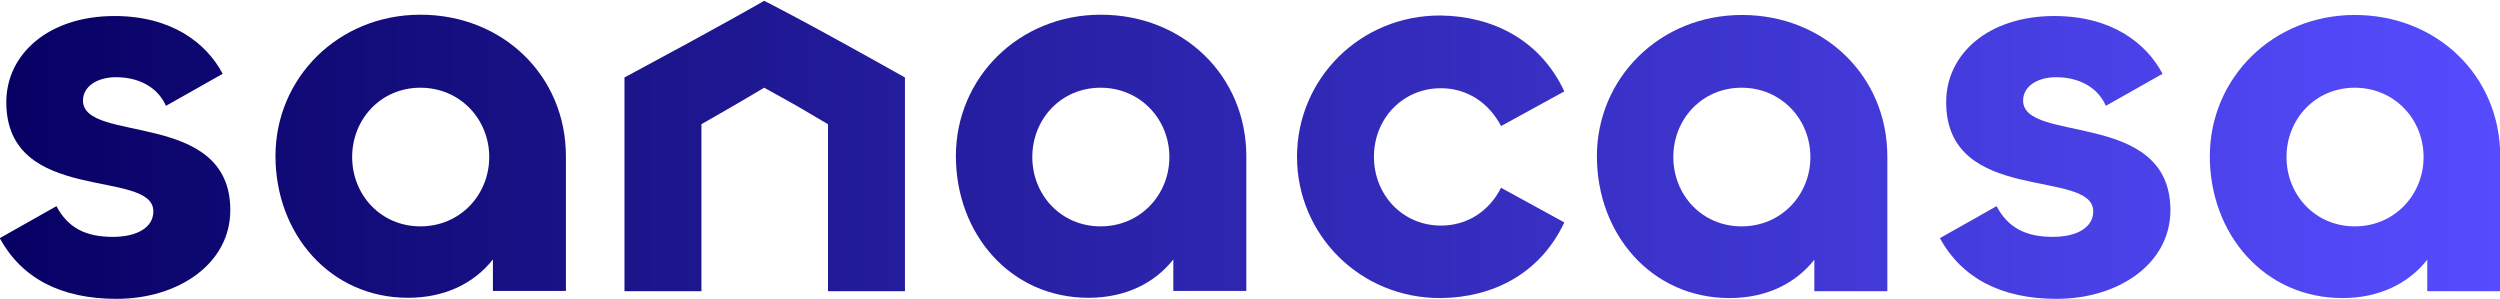 <svg width="952" id="Sanacasa_Logo" height="114" viewBox="0 0 952 114" fill="none" xmlns="http://www.w3.org/2000/svg">
<g clip-path="url(#clip0_2213_1768)">
<path class="letter" d="M87.7 80C87.7 100.6 67.7 113.8 44.4 113.8C23.2 113.8 8.3 106 -0.1 90.7L21.5 78.5C25.8 86.7 32.6 90.2 42.9 90.2C52.4 90.2 58.4 86.5 58.4 80.5C58.4 64 2.4 78.2 2.4 38.9C2.4 20.6 18.5 6.1 43.6 6.1C65.4 6.1 78.6 16.4 84.8 28.1L63.2 40.3C59.9 32.9 52.5 29.4 44.2 29.4C37 29.4 31.6 32.9 31.6 38.3C31.6 54.8 87.7 41.6 87.7 80Z" fill="url(#paint0_linear_2213_1768)"/>
<path class="letter" d="M160.1 5.6C128.8 5.6 104.9 29.7 104.9 59.4C104.9 89.1 125.7 113.4 155.4 113.4C169.4 113.4 180.5 107.9 187.7 98.8V110.8H215.5V59.5C215.5 28.8 191.4 5.6 160.1 5.6ZM160.1 86.2C145 86.2 134.1 74.2 134.1 59.8C134.1 45.4 145 33.4 160.1 33.4C175.2 33.4 186.3 45.4 186.3 59.8C186.3 74.2 175.2 86.2 160.1 86.2Z" fill="url(#paint1_linear_2213_1768)"/>
<path id="Icona" d="M237.801 29.5V110.9H267.101V47.3C286.901 35.9 275.901 42.3 291.001 33.4C307.401 42.5 299.101 37.8 315.301 47.3V110.9H344.601V29.5C305.101 7.3 291.001 0.3 291.001 0.3C291.001 0.3 275.701 9.2 237.801 29.5Z" fill="url(#paint2_linear_2213_1768)"/>
<path class="letter" d="M419.2 5.6C387.9 5.6 364 29.7 364 59.4C364 89.1 384.8 113.4 414.5 113.4C428.5 113.4 439.6 107.9 446.8 98.8V110.8H474.6V59.5C474.6 28.8 450.5 5.6 419.2 5.6ZM419.1 86.2C404 86.2 393.1 74.2 393.1 59.8C393.1 45.4 404 33.4 419.1 33.4C434.2 33.4 445.3 45.4 445.3 59.8C445.3 74.2 434.2 86.2 419.1 86.2Z" fill="url(#paint3_linear_2213_1768)"/>
<path class="letter" d="M548.7 33.6C558.8 33.6 567 39.2 571.6 48L595.7 34.8C586.4 15 568.3 6.2 548.7 5.9C518 5.7 493.9 30 493.9 59.7C493.9 89.4 518 113.7 548.7 113.5C568.3 113.3 586.4 104.4 595.7 84.7L571.6 71.5C567.1 80.4 558.8 85.9 548.7 85.9C534.1 85.9 523.2 74.2 523.2 59.7C523.2 45.2 534.1 33.6 548.7 33.6Z" fill="url(#paint4_linear_2213_1768)"/>
<path class="letter" d="M663.3 5.7C632 5.7 608.1 29.8 608.1 59.5C608.1 89.2 628.9 113.5 658.6 113.5C672.6 113.5 683.7 108 690.9 98.9V110.9H718.7V59.6C718.7 28.9 694.6 5.7 663.3 5.7ZM663.2 86.2C648.1 86.2 637.2 74.2 637.2 59.8C637.2 45.4 648.1 33.4 663.2 33.4C678.3 33.4 689.4 45.4 689.4 59.8C689.4 74.2 678.3 86.2 663.2 86.2Z" fill="url(#paint5_linear_2213_1768)"/>
<path class="letter" d="M770.399 38.3C770.399 32.9 775.799 29.4 782.999 29.4C791.199 29.4 798.699 32.9 801.899 40.3L823.499 28.1C817.299 16.4 804.099 6.1 782.299 6.1C757.199 6.1 741.099 20.5 741.099 38.9C741.099 78.2 797.099 64 797.099 80.5C797.099 86.5 791.099 90.2 781.699 90.2C771.399 90.2 764.599 86.7 760.299 78.5L738.699 90.7C747.099 105.9 761.999 113.8 783.199 113.8C806.499 113.8 826.499 100.6 826.499 80C826.399 41.6 770.399 54.8 770.399 38.3Z" fill="url(#paint6_linear_2213_1768)"/>
<path class="letter" d="M896.7 5.7C865.4 5.7 841.5 29.8 841.5 59.5C841.5 89.2 862.3 113.5 892 113.5C906 113.5 917.1 108 924.3 98.9V110.9H952.1V59.6C952.1 28.9 928 5.7 896.7 5.7ZM896.7 86.2C881.6 86.2 870.7 74.2 870.7 59.8C870.7 45.4 881.6 33.4 896.7 33.4C911.8 33.4 922.9 45.4 922.9 59.8C922.9 74.2 911.8 86.2 896.7 86.2Z" fill="url(#paint7_linear_2213_1768)"/>
</g>
<defs>
<linearGradient id="paint0_linear_2213_1768" x1="-12" y1="59.95" x2="953.026" y2="59.95" gradientUnits="userSpaceOnUse">
<stop stop-color="#060062"/>
<stop offset="1" stop-color="#564CFF"/>
</linearGradient>
<linearGradient id="paint1_linear_2213_1768" x1="-12" y1="59.5" x2="953.026" y2="59.5" gradientUnits="userSpaceOnUse">
<stop stop-color="#060062"/>
<stop offset="1" stop-color="#564CFF"/>
</linearGradient>
<linearGradient id="paint2_linear_2213_1768" x1="-11.999" y1="55.6" x2="953.026" y2="55.6" gradientUnits="userSpaceOnUse">
<stop stop-color="#060062"/>
<stop offset="1" stop-color="#564CFF"/>
</linearGradient>
<linearGradient id="paint3_linear_2213_1768" x1="-12" y1="59.5" x2="953.025" y2="59.5" gradientUnits="userSpaceOnUse">
<stop stop-color="#060062"/>
<stop offset="1" stop-color="#564CFF"/>
</linearGradient>
<linearGradient id="paint4_linear_2213_1768" x1="-11.999" y1="59.7" x2="953.025" y2="59.7" gradientUnits="userSpaceOnUse">
<stop stop-color="#060062"/>
<stop offset="1" stop-color="#564CFF"/>
</linearGradient>
<linearGradient id="paint5_linear_2213_1768" x1="-12" y1="59.6" x2="953.025" y2="59.6" gradientUnits="userSpaceOnUse">
<stop stop-color="#060062"/>
<stop offset="1" stop-color="#564CFF"/>
</linearGradient>
<linearGradient id="paint6_linear_2213_1768" x1="-12.001" y1="59.95" x2="953.025" y2="59.95" gradientUnits="userSpaceOnUse">
<stop stop-color="#060062"/>
<stop offset="1" stop-color="#564CFF"/>
</linearGradient>
<linearGradient id="paint7_linear_2213_1768" x1="-12" y1="59.6" x2="953.025" y2="59.6" gradientUnits="userSpaceOnUse">
<stop stop-color="#060062"/>
<stop offset="1" stop-color="#564CFF"/>
</linearGradient>
<clipPath id="clip0_2213_1768">
<rect width="952" height="114" fill="white"/>
</clipPath>
</defs>
</svg>

